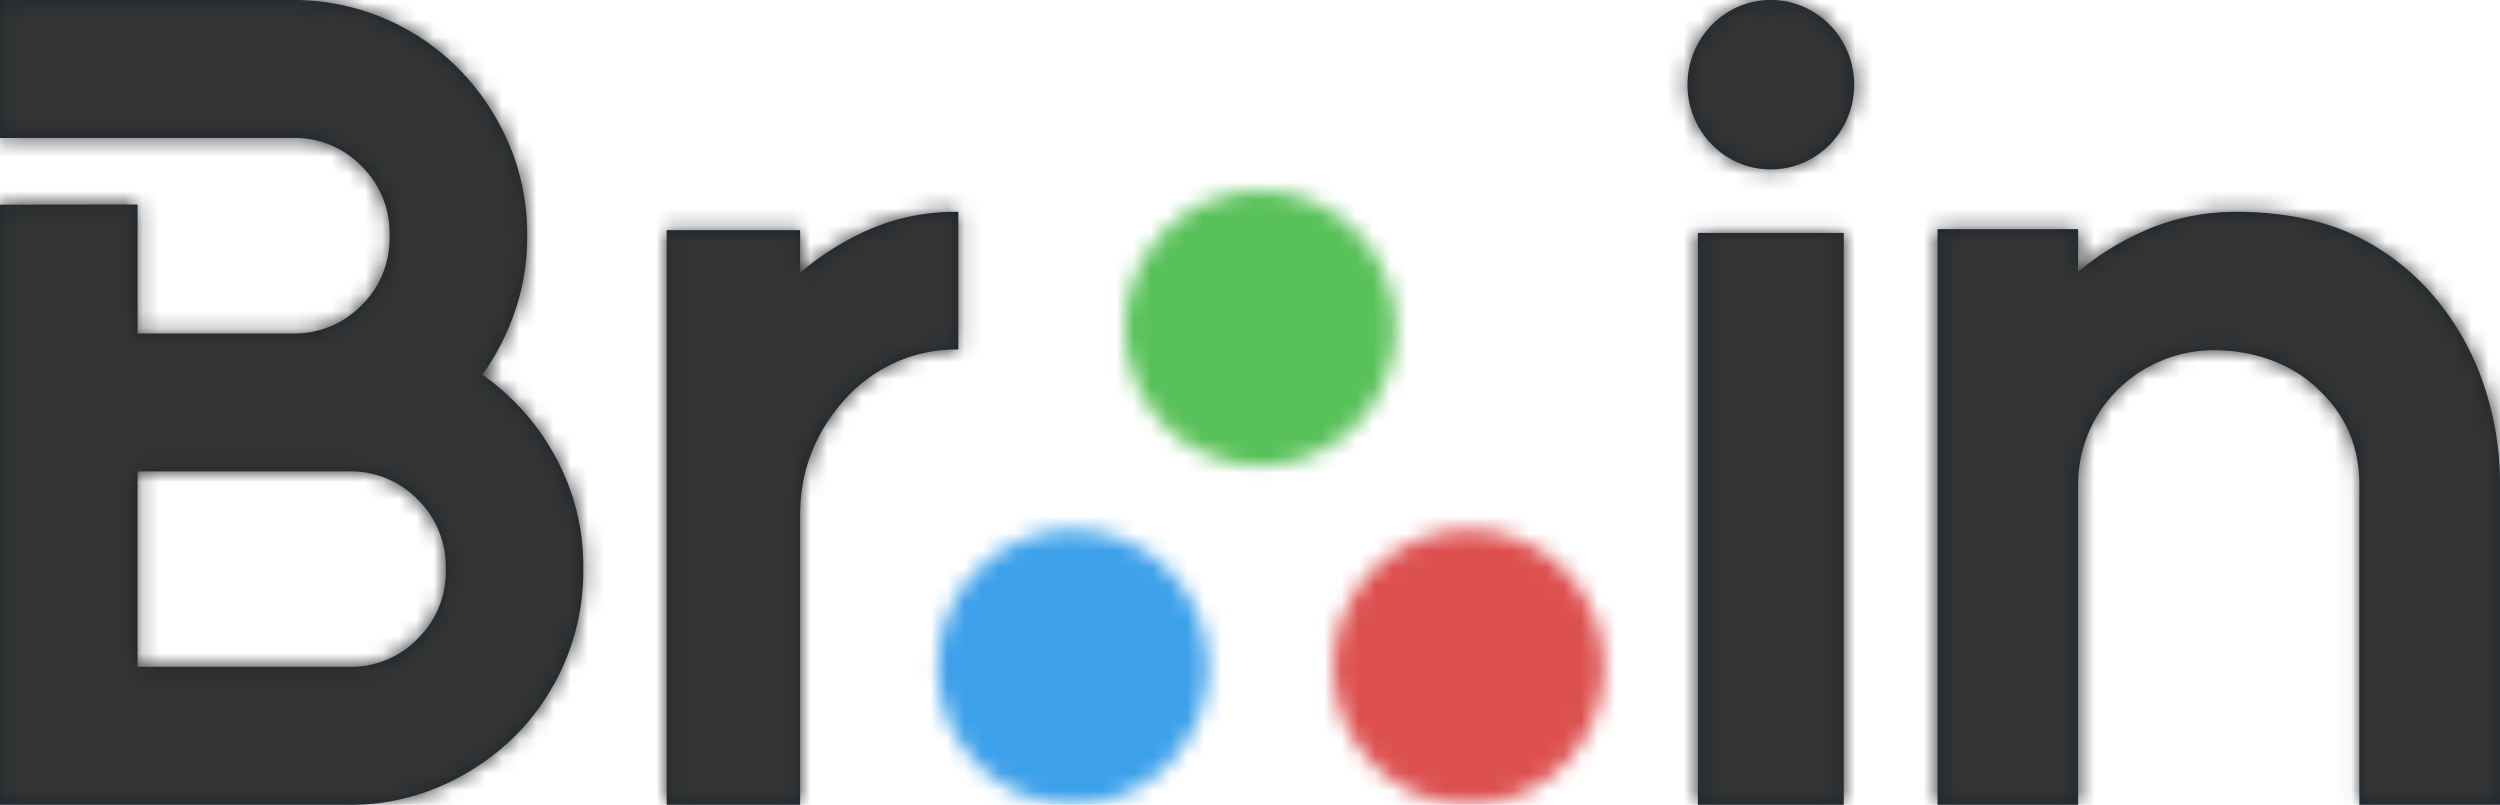 <svg xmlns="http://www.w3.org/2000/svg" xmlns:xlink="http://www.w3.org/1999/xlink" width="146" height="47"><defs><ellipse id="c" cx="97.942" cy="77.303" rx="7.908" ry="8.039"/><ellipse id="e" cx="7.908" cy="8.039" rx="7.908" ry="8.039"/><ellipse id="g" cx="74.825" cy="77.303" rx="7.908" ry="8.039"/><path id="a" d="M111.325 51.947h8.517v33.395h-8.517V51.947zm4.258-3.71c-2.687 0-4.866-2.215-4.866-4.948 0-2.732 2.179-4.947 4.866-4.947 2.688 0 4.867 2.215 4.867 4.947 0 2.733-2.179 4.948-4.867 4.948zm-95.38 2.048v7.53h9.09a5.42 5.42 0 003.985-1.645 5.453 5.453 0 001.64-3.995v-.134a5.457 5.457 0 00-1.64-3.997 5.42 5.42 0 00-3.984-1.643H12.167v-8.059h17.127a13.551 13.551 0 019.675 4.03 14.247 14.247 0 012.911 4.355 13.27 13.27 0 011.072 5.306v.134a13.246 13.246 0 01-.703 4.33 14.362 14.362 0 01-1.908 3.726 13.983 13.983 0 014.289 4.842 13.27 13.27 0 011.603 6.446v.134a13.625 13.625 0 01-4.008 9.702 14.179 14.179 0 01-4.35 2.921 13.14 13.14 0 01-5.29 1.074H12.166V50.295l8.035-.01zm12.371 27a5.414 5.414 0 003.984-1.645 5.44 5.44 0 001.64-3.995v-.134a5.447 5.447 0 00-1.64-3.995 5.42 5.42 0 00-3.984-1.645H20.202v11.414h12.372zm30.397-25.56a12.656 12.656 0 015.162-1.013v8.045c-2.464-.045-4.836.977-6.548 2.822-1.794 1.966-2.691 4.245-2.691 6.838v16.925H51.1v-33.56h7.794v2.49a16.321 16.321 0 014.077-2.547zm79.935-1.013c2.233 0 4.674.417 6.5 1.247a13.963 13.963 0 014.689 3.443 15.637 15.637 0 013.01 5.085 17.865 17.865 0 011.061 6.193v18.662h-8.212V66.68c0-2.246-.799-4.11-2.396-5.591-1.55-1.527-3.831-2.293-6.022-2.293a7.996 7.996 0 00-5.677 2.289 7.777 7.777 0 00-2.33 5.595v18.662h-8.212V51.724h8.212v2.491a16.209 16.209 0 014.174-2.525 13.299 13.299 0 015.203-.978z"/></defs><g fill="none" fill-rule="evenodd"><g transform="translate(-12.167 -38.342)"><mask id="b" fill="#fff"><use xlink:href="#a"/></mask><use fill="#1B252D" fill-rule="nonzero" xlink:href="#a"/><g fill="#333" mask="url(#b)"><path d="M0 0h170v124H0z"/></g></g><g transform="translate(-12.167 -38.342)"><mask id="d" fill="#fff"><use xlink:href="#c"/></mask><g fill="#DD5050" mask="url(#d)"><path d="M0 0h170v124H0z"/></g></g><g transform="translate(65.7 11.132)"><mask id="f" fill="#fff"><use xlink:href="#e"/></mask><g fill="#59C159" mask="url(#f)"><path d="M-77.867-49.474h170v124h-170z"/></g></g><g transform="translate(-12.167 -38.342)"><mask id="h" fill="#fff"><use xlink:href="#g"/></mask><g fill="#3DA1EA" mask="url(#h)"><path d="M0 0h170v124H0z"/></g></g></g></svg>